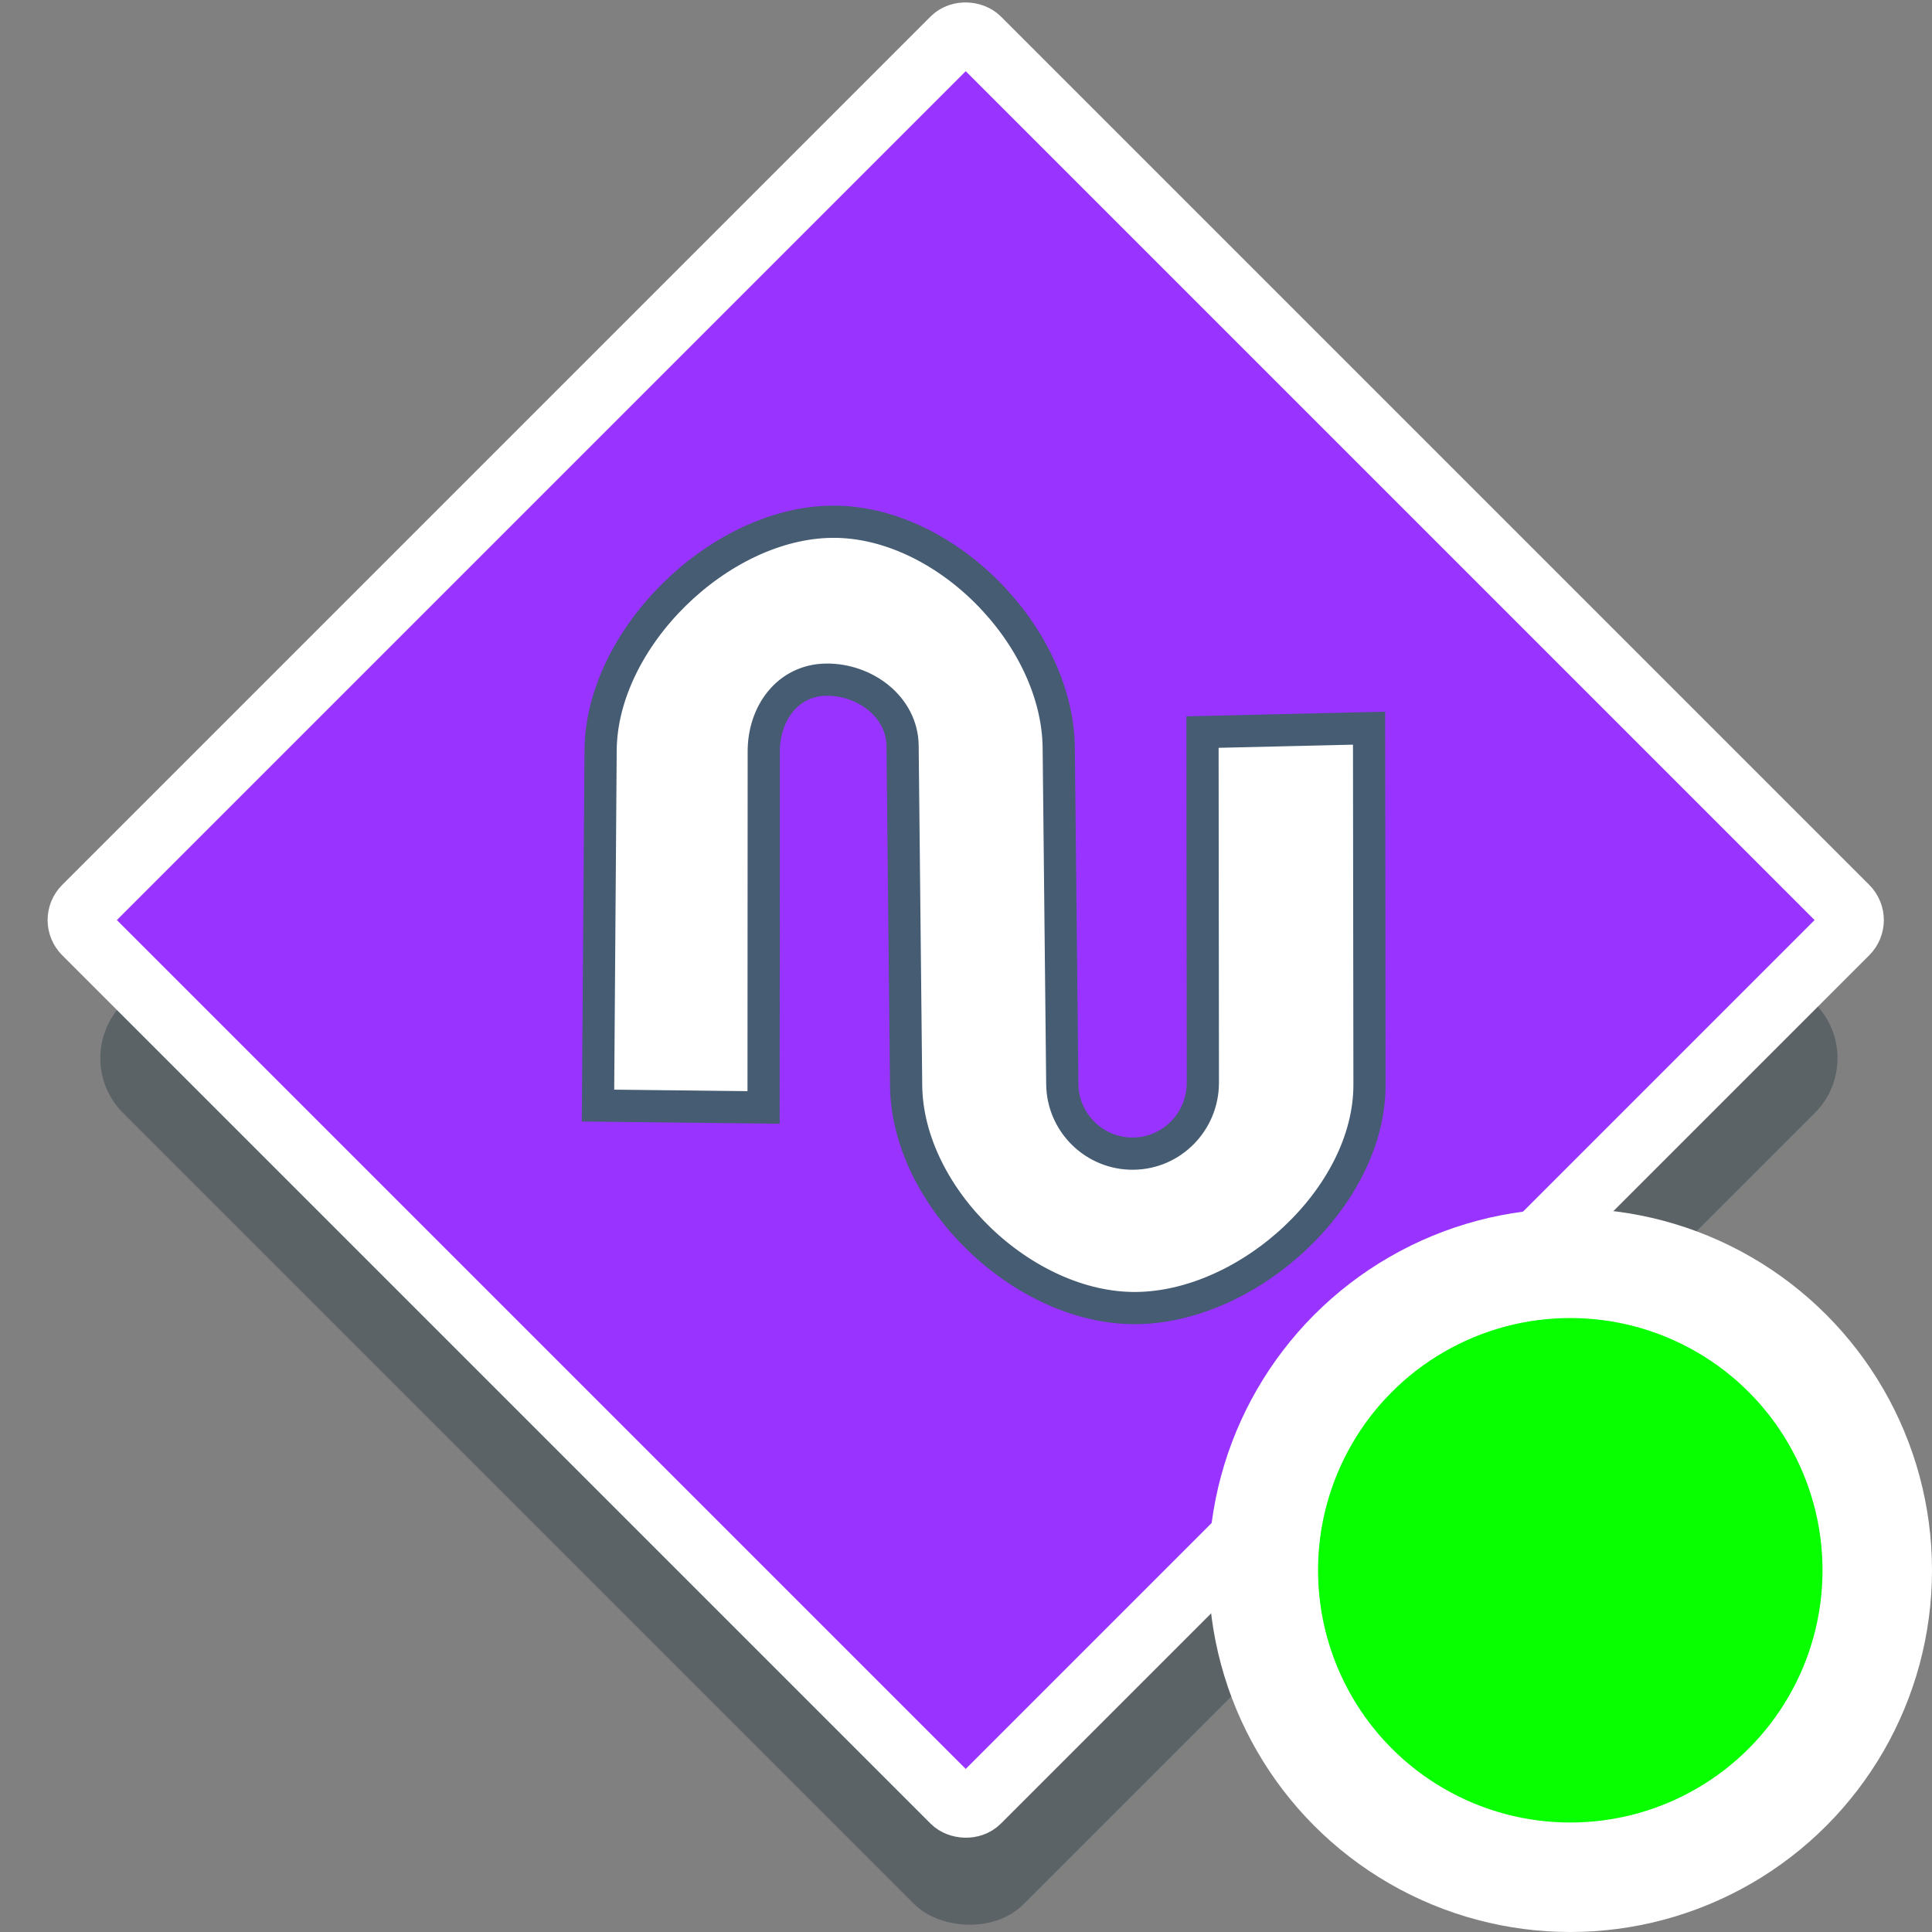 <?xml version="1.0" encoding="UTF-8" standalone="no"?>
<!-- Generator: Adobe Illustrator 19.0.0, SVG Export Plug-In . SVG Version: 6.00 Build 0)  -->

<svg
   xmlns:dc="http://purl.org/dc/elements/1.1/"
   xmlns:cc="http://creativecommons.org/ns#"
   xmlns:rdf="http://www.w3.org/1999/02/22-rdf-syntax-ns#"
   xmlns:svg="http://www.w3.org/2000/svg"
   xmlns="http://www.w3.org/2000/svg"
   xmlns:sodipodi="http://sodipodi.sourceforge.net/DTD/sodipodi-0.dtd"
   xmlns:inkscape="http://www.inkscape.org/namespaces/inkscape"
   version="1.1"
   id="Layer_1"
   x="0px"
   y="0px"
   viewBox="0 0 300 300"
   xml:space="preserve"
   inkscape:version="0.91 r13725"
   sodipodi:docname="symbol-service-pumpout-contents.svg"
   width="300"
   height="300"><rect x="0" y="0" width="300" height="300" fill="#808080" stroke="none"/><defs
     id="defs41"><filter
       style="color-interpolation-filters:sRGB;"
       inkscape:label="Drop Shadow"
       id="filter11078"><feFlood
         flood-opacity="1"
         flood-color="rgb(0,0,0)"
         result="flood"
         id="feFlood11080" /><feComposite
         in="flood"
         in2="SourceGraphic"
         operator="in"
         result="composite1"
         id="feComposite11082" /><feGaussianBlur
         in="composite1"
         stdDeviation="6"
         result="blur"
         id="feGaussianBlur11084" /><feOffset
         dx="1.6"
         dy="1.6"
         result="offset"
         id="feOffset11086" /><feComposite
         in="SourceGraphic"
         in2="offset"
         operator="over"
         result="composite2"
         id="feComposite11088" /></filter><filter
       style="color-interpolation-filters:sRGB;"
       inkscape:label="Drop Shadow"
       id="filter11090"><feFlood
         flood-opacity="1"
         flood-color="rgb(0,0,0)"
         result="flood"
         id="feFlood11092" /><feComposite
         in="flood"
         in2="SourceGraphic"
         operator="in"
         result="composite1"
         id="feComposite11094" /><feGaussianBlur
         in="composite1"
         stdDeviation="6"
         result="blur"
         id="feGaussianBlur11096" /><feOffset
         dx="1.6"
         dy="1.6"
         result="offset"
         id="feOffset11098" /><feComposite
         in="SourceGraphic"
         in2="offset"
         operator="over"
         result="composite2"
         id="feComposite11100" /></filter><pattern
       patternUnits="userSpaceOnUse"
       width="115.268"
       height="125.872"
       patternTransform="translate(-285.429,154.624)"
       id="pattern4736"><g
         transform="matrix(0.246,0,0,0.246,-5.302,0)"
         id="g4647-3"><g
           id="g4572-8"><g
             id="g4570-2"><rect
               style="fill:#ffffff"
               y="0"
               x="21.566"
               width="154.74"
               height="56.896"
               id="rect4568-3" /></g></g><g
           id="g4578-3"><g
             id="g4576-8"><path
               style="fill:#ffffff"
               inkscape:connector-curvature="0"
               d="m 83.963,270.504 v 85.945 c 0,31.241 25.416,56.657 56.657,56.657 h 5.74 V 512 H 272.666 V 404.647 h 37.837 c 77.714,0 141.958,-58.734 150.7,-134.143 z"
               id="path4574-9" /></g></g><g
           id="g4584-9"><g
             id="g4582-4"><path
               style="fill:#ffffff"
               inkscape:connector-curvature="0"
               d="M 448.775,166.7 H 176.305 V 86.841 H 21.566 v 103.295 c 0,20.635 10.007,38.967 25.416,50.424 h 431.404 c 7.444,-7.526 12.047,-17.864 12.047,-29.261 v -2.941 c 0,-22.971 -18.687,-41.658 -41.658,-41.658 z"
               id="path4580-1" /></g></g><g
           id="g4586-3" /><g
           id="g4588-5" /><g
           id="g4590-0" /><g
           id="g4592-1" /><g
           id="g4594-2" /><g
           id="g4596-0" /><g
           id="g4598-6" /><g
           id="g4600-7" /><g
           id="g4602-9" /><g
           id="g4604-1" /><g
           id="g4606-3" /><g
           id="g4608-1" /><g
           id="g4610-8" /><g
           id="g4612-0" /><g
           id="g4614-4" /></g></pattern></defs><sodipodi:namedview
     pagecolor="#ffffff"
     bordercolor="#666666"
     borderopacity="1"
     objecttolerance="10"
     gridtolerance="10"
     guidetolerance="10"
     inkscape:pageopacity="0"
     inkscape:pageshadow="2"
     inkscape:window-width="1920"
     inkscape:window-height="1017"
     id="namedview39"
     showgrid="false"
     inkscape:zoom="0.92188221"
     inkscape:cx="-381.01234"
     inkscape:cy="260.43955"
     inkscape:window-x="1912"
     inkscape:window-y="-8"
     inkscape:window-maximized="1"
     inkscape:current-layer="Layer_1" /><rect
     style="opacity:1;fill:#243640;fill-opacity:0.392;fill-rule:nonzero;stroke:none;stroke-width:9.787;stroke-linejoin:round;stroke-miterlimit:4;stroke-dasharray:none;stroke-opacity:0.392"
     id="rect8103-4"
     width="197.812"
     height="197.812"
     x="-108.71"
     y="123.702"
     ry="12.014"
     transform="matrix(0.707,-0.707,0.707,0.707,0,0)" /><g
     id="g9"
     transform="translate(0,-211.996)" /><g
     id="g11"
     transform="translate(0,-211.996)" /><g
     id="g13"
     transform="translate(0,-211.996)" /><g
     id="g15"
     transform="translate(0,-211.996)" /><g
     id="g17"
     transform="translate(0,-211.996)" /><g
     id="g19"
     transform="translate(0,-211.996)" /><g
     id="g21"
     transform="translate(0,-211.996)" /><g
     id="g23"
     transform="translate(0,-211.996)" /><g
     id="g25"
     transform="translate(0,-211.996)" /><g
     id="g27"
     transform="translate(0,-211.996)" /><g
     id="g29"
     transform="translate(0,-211.996)" /><g
     id="g31"
     transform="translate(0,-211.996)" /><g
     id="g33"
     transform="translate(0,-211.996)" /><g
     id="g35"
     transform="translate(0,-211.996)" /><g
     id="g37"
     transform="translate(0,-211.996)" /><rect
     style="opacity:1;fill:#9933ff;fill-opacity:1;fill-rule:nonzero;stroke:#ffffff;stroke-width:9.867;stroke-linejoin:round;stroke-miterlimit:4;stroke-dasharray:none;stroke-opacity:1"
     id="rect8103"
     width="196.303"
     height="196.303"
     x="-93.138"
     y="108.939"
     ry="2.789"
     transform="matrix(0.707,-0.707,0.707,0.707,0,0)" /><g
     id="g4647"
     transform="matrix(0.246,0,0,0.246,326.147,-107.253)"><g
       id="g4572"><g
         id="g4570"><rect
           id="rect4568"
           height="56.896"
           width="154.74"
           x="21.566"
           y="0"
           style="fill:#ffffff" /></g></g><g
       id="g4578"><g
         id="g4576"><path
           id="path4574"
           d="m 83.963,270.504 v 85.945 c 0,31.241 25.416,56.657 56.657,56.657 h 5.74 V 512 H 272.666 V 404.647 h 37.837 c 77.714,0 141.958,-58.734 150.7,-134.143 z"
           inkscape:connector-curvature="0"
           style="fill:#ffffff" /></g></g><g
       id="g4584"><g
         id="g4582"><path
           id="path4580"
           d="M 448.775,166.7 H 176.305 V 86.841 H 21.566 v 103.295 c 0,20.635 10.007,38.967 25.416,50.424 h 431.404 c 7.444,-7.526 12.047,-17.864 12.047,-29.261 v -2.941 c 0,-22.971 -18.687,-41.658 -41.658,-41.658 z"
           inkscape:connector-curvature="0"
           style="fill:#ffffff" /></g></g><g
       id="g4586" /><g
       id="g4588" /><g
       id="g4590" /><g
       id="g4592" /><g
       id="g4594" /><g
       id="g4596" /><g
       id="g4598" /><g
       id="g4600" /><g
       id="g4602" /><g
       id="g4604" /><g
       id="g4606" /><g
       id="g4608" /><g
       id="g4610" /><g
       id="g4612" /><g
       id="g4614" /></g><g
     id="g6423"
     transform="matrix(0.246,0,0,0.246,30.655,-16.362)"><g
       id="g6421" /></g><g
     id="g6429"
     transform="matrix(0.246,0,0,0.246,30.655,-16.362)"><g
       id="g6427" /></g><g
     id="g6437"
     transform="matrix(0.246,0,0,0.246,30.655,-16.362)" /><g
     id="g6439"
     transform="matrix(0.246,0,0,0.246,30.655,-16.362)" /><g
     id="g6441"
     transform="matrix(0.246,0,0,0.246,30.655,-16.362)" /><g
     id="g6443"
     transform="matrix(0.246,0,0,0.246,30.655,-16.362)" /><g
     id="g6445"
     transform="matrix(0.246,0,0,0.246,30.655,-16.362)" /><g
     id="g6447"
     transform="matrix(0.246,0,0,0.246,30.655,-16.362)" /><g
     id="g6449"
     transform="matrix(0.246,0,0,0.246,30.655,-16.362)" /><g
     id="g6451"
     transform="matrix(0.246,0,0,0.246,30.655,-16.362)" /><g
     id="g6453"
     transform="matrix(0.246,0,0,0.246,30.655,-16.362)" /><g
     id="g6455"
     transform="matrix(0.246,0,0,0.246,30.655,-16.362)" /><g
     id="g6457"
     transform="matrix(0.246,0,0,0.246,30.655,-16.362)" /><g
     id="g6459"
     transform="matrix(0.246,0,0,0.246,30.655,-16.362)" /><g
     id="g6461"
     transform="matrix(0.246,0,0,0.246,30.655,-16.362)" /><g
     id="g6463"
     transform="matrix(0.246,0,0,0.246,30.655,-16.362)" /><g
     id="g6465"
     transform="matrix(0.246,0,0,0.246,30.655,-16.362)" /><g
     id="g6890"
     transform="matrix(0.43,0,0,0.43,68.906,48.309)" /><g
     id="g6892"
     transform="matrix(0.43,0,0,0.43,68.906,48.309)" /><g
     id="g6894"
     transform="matrix(0.43,0,0,0.43,68.906,48.309)" /><g
     id="g6896"
     transform="matrix(0.43,0,0,0.43,68.906,48.309)" /><g
     id="g6898"
     transform="matrix(0.43,0,0,0.43,68.906,48.309)" /><g
     id="g6900"
     transform="matrix(0.43,0,0,0.43,68.906,48.309)" /><g
     id="g6902"
     transform="matrix(0.43,0,0,0.43,68.906,48.309)" /><g
     id="g6904"
     transform="matrix(0.43,0,0,0.43,68.906,48.309)" /><g
     id="g6906"
     transform="matrix(0.43,0,0,0.43,68.906,48.309)" /><g
     id="g6908"
     transform="matrix(0.43,0,0,0.43,68.906,48.309)" /><g
     id="g6910"
     transform="matrix(0.43,0,0,0.43,68.906,48.309)" /><g
     id="g6912"
     transform="matrix(0.43,0,0,0.43,68.906,48.309)" /><g
     id="g6914"
     transform="matrix(0.43,0,0,0.43,68.906,48.309)" /><g
     id="g6916"
     transform="matrix(0.43,0,0,0.43,68.906,48.309)" /><g
     id="g6918"
     transform="matrix(0.43,0,0,0.43,68.906,48.309)" /><path
     inkscape:connector-curvature="0"
     style="fill:#ffffff;fill-opacity:1;stroke:#455c73;stroke-width:5;stroke-miterlimit:4;stroke-dasharray:none;stroke-opacity:1"
     d="m 186.722,113.678 0.057,54.43 c 0.006,6.018 -4.781,10.966 -10.799,11.029 -6.018,0.064 -10.966,-4.781 -11.029,-10.799 l -0.551,-52.222 C 164.217,98.67 146.622,80.832 129.176,81.016 111.73,81.2 93.39,99.066 93.262,116.512 l -0.406,55.16 25.712,0.29 0.027,-55.126 c -0.063,-6.018 3.696,-11.237 9.714,-11.3 6.018,-0.063 11.78,4.239 11.843,10.257 l 0.551,52.764 c 0.182,17.446 18.321,34.742 35.767,34.558 17.446,-0.184 36.206,-17.236 36.185,-34.683 l -0.068,-55.361 z"
     id="path7002"
     sodipodi:nodetypes="cssssssccccsssscc" /><g
     id="g7056"
     transform="matrix(0.003,0.33,-0.33,0.003,6.501,-168.409)" /><g
     id="g7058"
     transform="matrix(0.003,0.33,-0.33,0.003,6.501,-168.409)" /><g
     id="g7060"
     transform="matrix(0.003,0.33,-0.33,0.003,6.501,-168.409)" /><g
     id="g7062"
     transform="matrix(0.003,0.33,-0.33,0.003,6.501,-168.409)" /><g
     id="g7064"
     transform="matrix(0.003,0.33,-0.33,0.003,6.501,-168.409)" /><g
     id="g7066"
     transform="matrix(0.003,0.33,-0.33,0.003,6.501,-168.409)" /><g
     id="g7068"
     transform="matrix(0.003,0.33,-0.33,0.003,6.501,-168.409)" /><g
     id="g7070"
     transform="matrix(0.003,0.33,-0.33,0.003,6.501,-168.409)" /><g
     id="g7072"
     transform="matrix(0.003,0.33,-0.33,0.003,6.501,-168.409)" /><g
     id="g7074"
     transform="matrix(0.003,0.33,-0.33,0.003,6.501,-168.409)" /><g
     id="g7076"
     transform="matrix(0.003,0.33,-0.33,0.003,6.501,-168.409)" /><g
     id="g7078"
     transform="matrix(0.003,0.33,-0.33,0.003,6.501,-168.409)" /><g
     id="g7080"
     transform="matrix(0.003,0.33,-0.33,0.003,6.501,-168.409)" /><g
     id="g7082"
     transform="matrix(0.003,0.33,-0.33,0.003,6.501,-168.409)" /><g
     id="g7084"
     transform="matrix(0.003,0.33,-0.33,0.003,6.501,-168.409)" /><circle
     style="opacity:1;fill:#07ff00;fill-opacity:1;fill-rule:nonzero;stroke:#ffffff;stroke-width:17;stroke-linecap:butt;stroke-linejoin:miter;stroke-miterlimit:4;stroke-dasharray:none;stroke-opacity:1"
     id="path8111"
     cx="243.832"
     cy="243.832"
     r="47.668" /></svg>